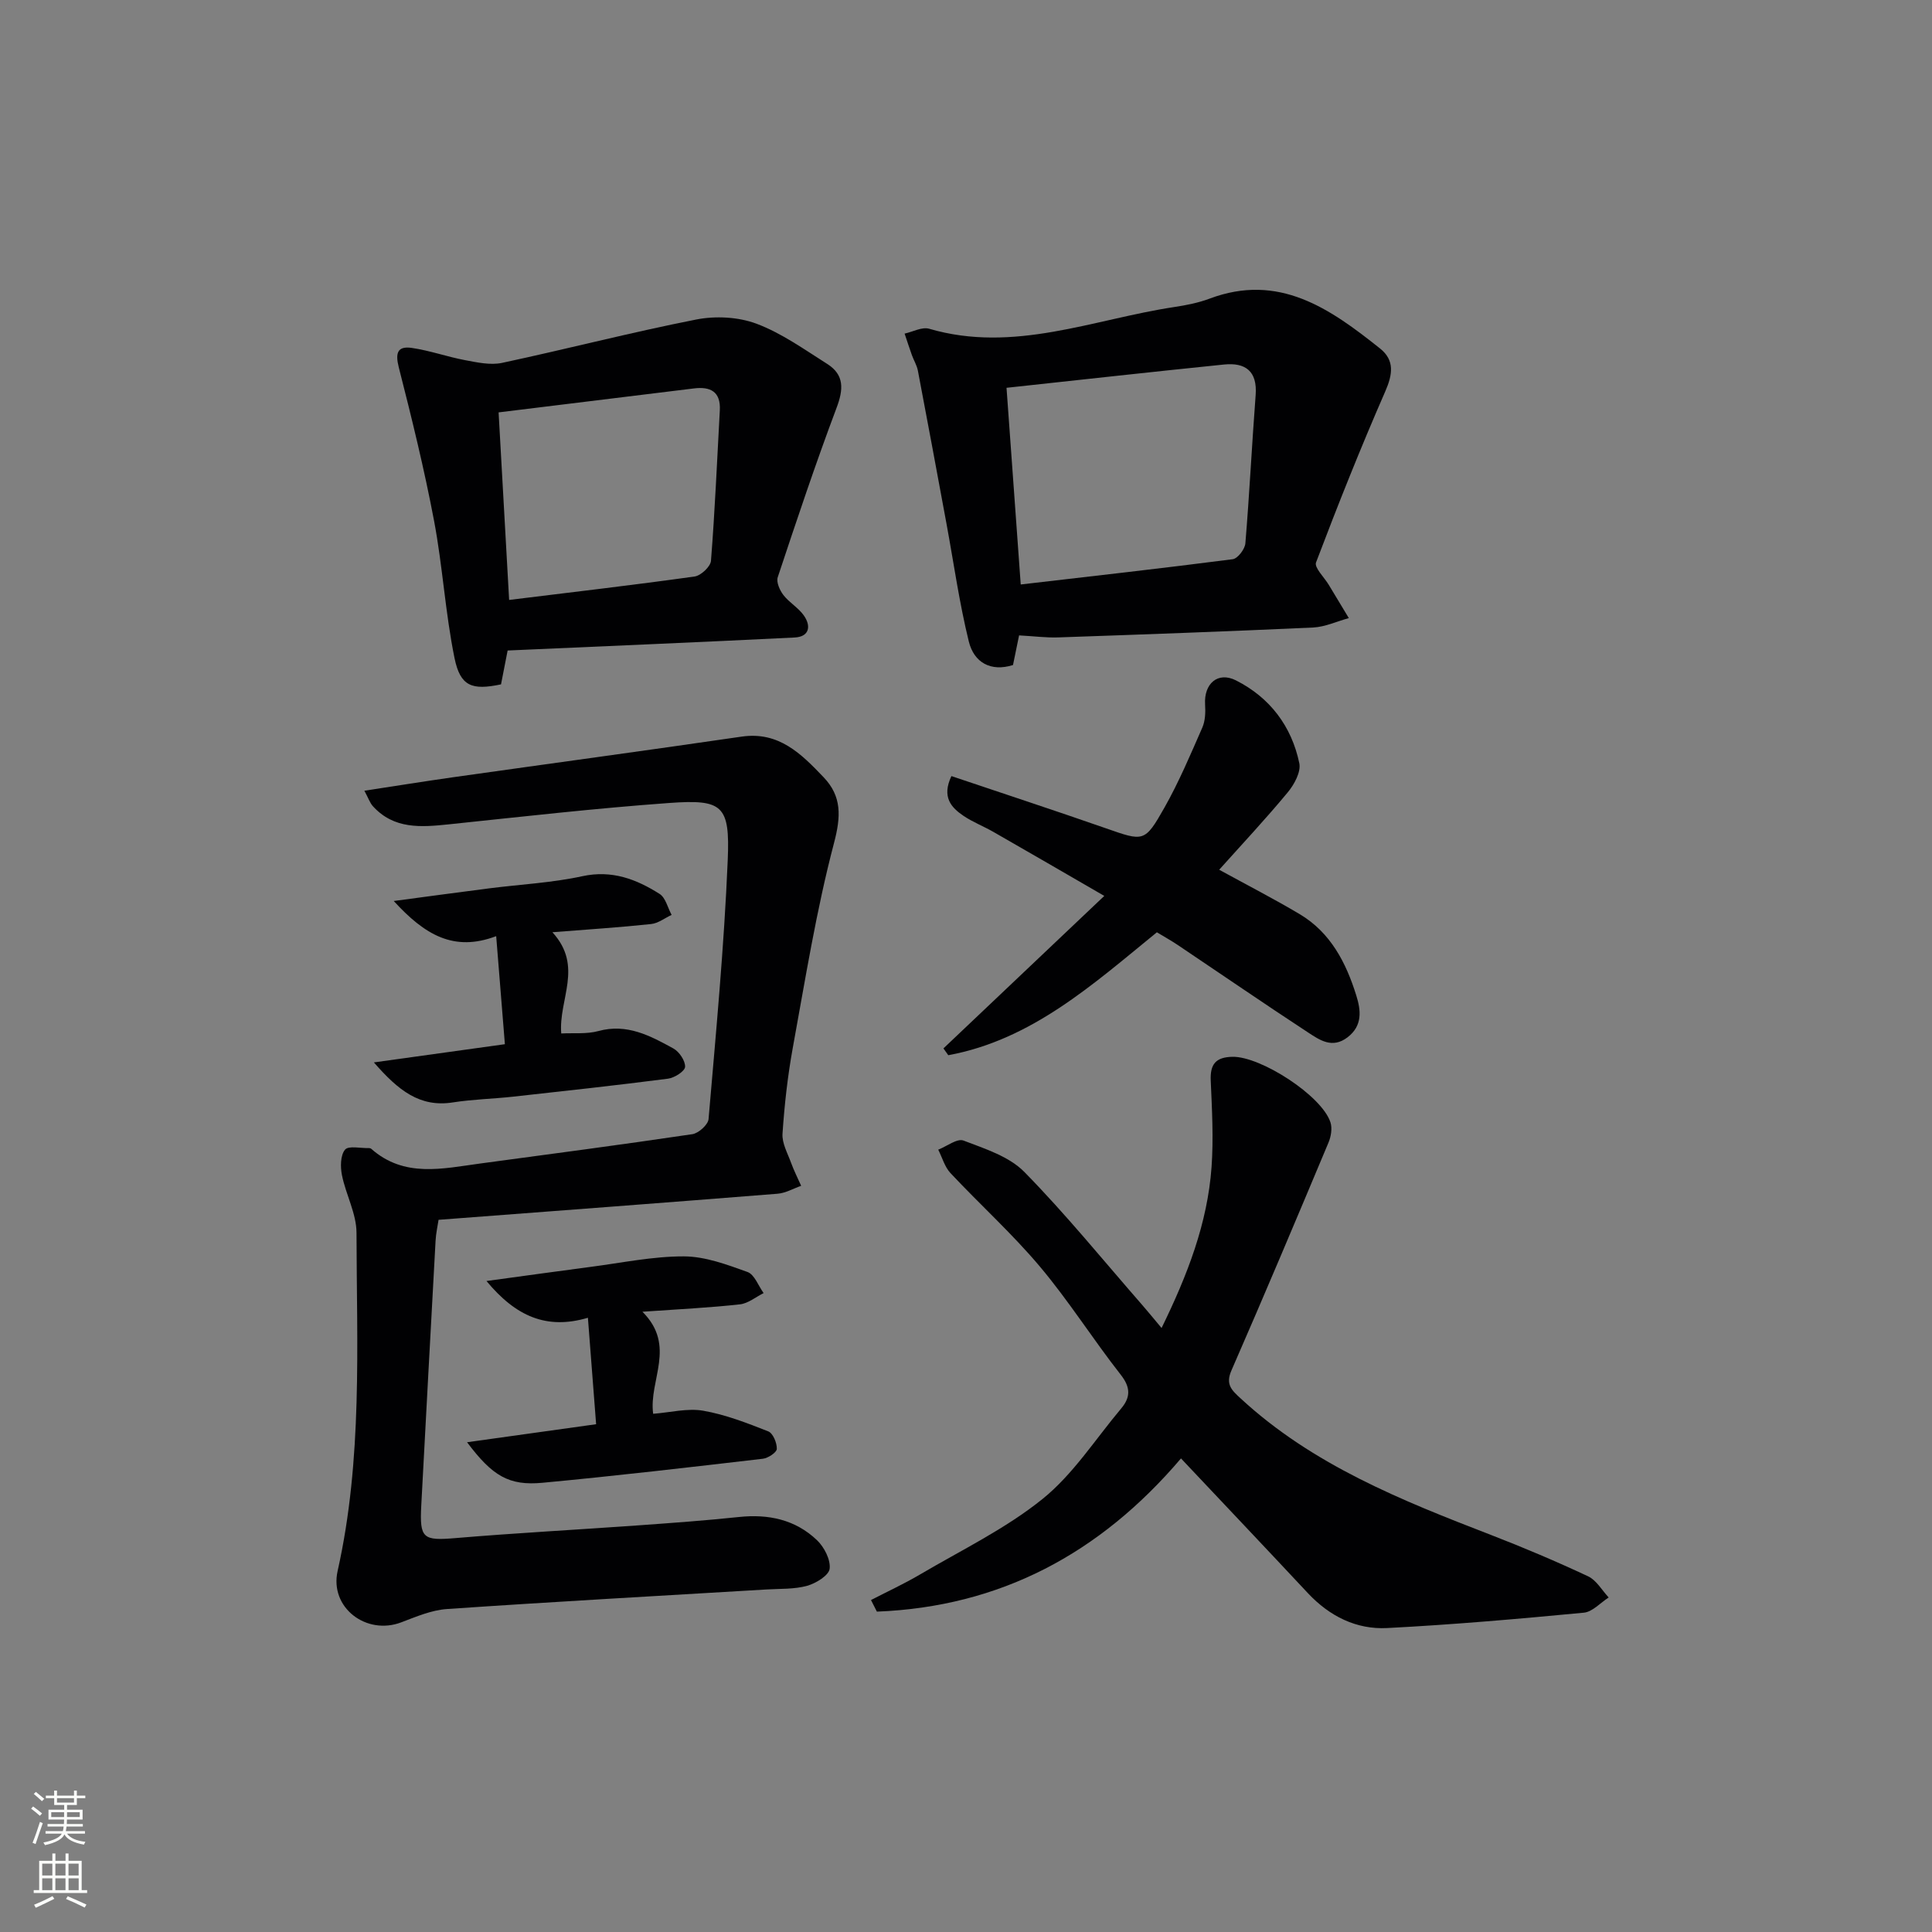 <svg enable-background="new 0 0 400 400" viewBox="0 0 400 400" xmlns="http://www.w3.org/2000/svg"><rect x="0" y="0" width="400" height="400" fill="#808080" stroke="none"/><g fill="#010103"><path d="m75.44 163.71c6.49-.99 12.46-1.95 18.44-2.8 19.89-2.81 39.79-5.5 59.66-8.4 7.74-1.13 12.38 3.6 16.97 8.4 3.79 3.96 3.62 8.11 2.16 13.64-3.66 13.91-5.94 28.2-8.53 42.38-1.07 5.87-1.73 11.84-2.13 17.79-.13 1.97 1.06 4.06 1.78 6.04.59 1.62 1.38 3.17 2.08 4.75-1.63.57-3.23 1.51-4.89 1.64-23.18 1.85-46.38 3.59-70.18 5.4-.18 1.22-.54 2.78-.62 4.35-1.01 18.26-1.98 36.51-2.96 54.77-.37 6.91.36 7.34 7.15 6.77 12.58-1.06 25.19-1.73 37.78-2.63 6.95-.5 13.91-1 20.83-1.73 6.12-.65 11.69.53 16.16 4.79 1.5 1.43 2.85 4.04 2.63 5.92-.16 1.38-2.83 3.02-4.66 3.53-2.66.74-5.57.59-8.38.76-22.06 1.32-44.13 2.54-66.17 4.05-3.22.22-6.41 1.59-9.49 2.76-7.21 2.74-14.87-3.04-13.17-10.63 5.19-23.15 3.96-46.63 3.91-70.03-.01-3.97-2.2-7.89-3.01-11.91-.35-1.72-.33-4.12.63-5.29.72-.88 3.23-.28 4.95-.33.16 0 .36.04.47.14 6.85 6.06 14.79 4.1 22.59 3.05 14.64-1.97 29.29-3.9 43.9-6.07 1.29-.19 3.26-1.96 3.36-3.13 1.53-17.86 3.22-35.73 3.97-53.64.48-11.35-1.05-12.6-12.14-11.8-15.23 1.1-30.41 2.83-45.6 4.42-5.75.6-11.36 1.06-15.73-3.76-.61-.67-.91-1.63-1.76-3.2z"/><path d="m244.51 301.95c-16.8 19.75-37.49 30.72-62.96 31.72-.41-.8-.82-1.6-1.22-2.4 3.39-1.75 6.87-3.36 10.15-5.29 8.57-5.05 17.69-9.45 25.36-15.63 6.34-5.11 10.95-12.39 16.29-18.74 1.96-2.33 1.97-4.37-.11-7.01-5.75-7.33-10.74-15.27-16.73-22.38-5.73-6.81-12.4-12.83-18.5-19.34-1.2-1.28-1.71-3.22-2.54-4.85 1.77-.69 3.92-2.39 5.23-1.89 4.42 1.69 9.44 3.28 12.6 6.5 8.61 8.77 16.38 18.36 24.48 27.63 1.19 1.37 2.34 2.78 3.93 4.68 5.35-10.94 9.51-21.66 10.35-33.34.42-5.92.09-11.92-.17-17.87-.15-3.4 1.02-4.87 4.5-4.94 5.81-.12 18.47 8.02 20.28 13.55.41 1.24.13 2.95-.4 4.21-6.61 15.76-13.25 31.52-20.1 47.19-1.27 2.91.09 4.1 1.91 5.78 14.9 13.77 33.27 21.09 51.77 28.24 6.81 2.63 13.55 5.49 20.17 8.59 1.73.81 2.86 2.88 4.26 4.38-1.71 1.09-3.35 2.98-5.15 3.15-13.55 1.29-27.13 2.48-40.72 3.18-6.38.33-11.92-2.45-16.38-7.2-8.74-9.35-17.56-18.65-26.3-27.92z"/><path d="m210.99 131.55c-.42 2.06-.82 3.98-1.26 6.14-4.62 1.45-8.08-.53-9.15-4.88-1.97-8.01-3.11-16.21-4.61-24.33-1.96-10.58-3.91-21.16-5.93-31.73-.21-1.11-.85-2.14-1.24-3.22-.53-1.48-1.01-2.97-1.51-4.46 1.7-.37 3.6-1.43 5.07-1.01 17.55 5.14 33.97-1.96 50.8-4.5 2.45-.37 4.94-.86 7.24-1.72 14.39-5.42 25 2.08 35.32 10.31 3.05 2.43 2.63 5.36 1.07 8.92-5.1 11.66-9.81 23.49-14.32 35.38-.4 1.06 1.7 3.07 2.64 4.64 1.38 2.29 2.77 4.58 4.15 6.88-2.46.67-4.9 1.83-7.39 1.95-17.6.81-35.21 1.44-52.82 2.05-2.46.08-4.93-.25-8.06-.42zm.34-10.54c14.94-1.74 29.42-3.36 43.88-5.23 1.04-.13 2.53-2.08 2.63-3.28.85-10.23 1.35-20.49 2.13-30.73.37-4.95-2.14-6.75-6.55-6.3-14.96 1.52-29.91 3.19-45.03 4.82.99 13.65 1.94 26.84 2.94 40.72z"/><path d="m105.1 134.68c-.38 1.93-.88 4.5-1.37 7.01-5.99 1.26-8.42.43-9.62-5.41-1.92-9.38-2.46-19.03-4.24-28.44-2.02-10.68-4.62-21.26-7.31-31.8-.76-2.99-.24-4.43 2.68-4.01 3.73.54 7.35 1.84 11.07 2.54 2.5.47 5.23 1.07 7.63.56 13.44-2.87 26.75-6.33 40.22-8.98 3.98-.78 8.7-.54 12.46.87 5.2 1.95 9.89 5.32 14.65 8.33 3.58 2.27 3.37 5.29 1.92 9.12-4.35 11.57-8.27 23.31-12.17 35.05-.33 1.01.42 2.69 1.17 3.67 1.2 1.56 3.08 2.61 4.21 4.2 1.58 2.22 1.2 4.45-1.9 4.6-19.55.97-39.12 1.79-59.4 2.69zm.31-10.47c13.06-1.61 25.75-3.08 38.39-4.85 1.31-.18 3.3-2.04 3.4-3.25.82-10.37 1.26-20.77 1.83-31.16.21-3.89-1.97-4.95-5.36-4.53-13.45 1.64-26.89 3.29-40.44 4.96.72 12.98 1.43 25.53 2.18 38.83z"/><path d="m252.42 180.07c5.75 3.16 11.32 6.01 16.69 9.21 6.38 3.8 9.59 10.05 11.7 16.84.94 3.01 1.35 6.21-1.81 8.64-3.17 2.43-5.79.56-8.21-1.02-9.04-5.92-17.95-12.05-26.92-18.07-1.37-.92-2.81-1.72-4.35-2.65-13.22 10.77-25.91 22.27-43.19 25.45-.33-.47-.67-.94-1-1.41 10.83-10.27 21.66-20.54 33.3-31.57-8.4-4.86-15.67-9.09-22.97-13.26-2.02-1.16-4.23-2.01-6.15-3.3-2.58-1.74-4.58-3.91-2.53-8.25 10.67 3.6 21.32 7.09 31.9 10.78 7.91 2.76 8.1 3 12.21-4.26 3-5.31 5.39-10.98 7.84-16.57.62-1.42.67-3.2.57-4.79-.26-4.29 2.63-6.87 6.4-4.97 7.02 3.55 11.51 9.49 13.11 17.15.37 1.79-1.05 4.41-2.4 6.03-4.53 5.48-9.42 10.69-14.19 16.02z"/><path d="m133.01 271.58c7.11 7.12 1.27 14.15 2.22 21.13 3.56-.27 7.08-1.2 10.34-.64 4.61.8 9.1 2.55 13.49 4.28.98.39 1.81 2.39 1.77 3.63-.02.73-1.81 1.92-2.9 2.04-15.18 1.77-30.37 3.54-45.59 4.97-6.98.66-10.39-1.4-15.64-8.39 9.04-1.26 17.62-2.46 26.72-3.73-.56-7.3-1.11-14.32-1.7-22.04-8.55 2.53-14.93-.29-21-7.61 7.97-1.08 14.77-2.04 21.59-2.93 6.42-.83 12.85-2.19 19.28-2.17 4.41.01 8.92 1.7 13.17 3.23 1.45.52 2.24 2.86 3.34 4.37-1.63.81-3.21 2.15-4.91 2.33-6.23.7-12.51.99-20.18 1.53z"/><path d="m114.37 193.01c6.49 7.1 1.24 13.85 1.83 20.96 2.56-.14 5.25.16 7.68-.5 5.93-1.63 10.75.98 15.53 3.6 1.22.67 2.49 2.56 2.43 3.81-.05.91-2.2 2.28-3.54 2.45-10.69 1.38-21.41 2.55-32.12 3.73-4.13.45-8.3.54-12.4 1.18-6.85 1.08-11.3-2.46-16.37-8.28 9.59-1.33 18.22-2.53 27.12-3.77-.61-7.52-1.17-14.57-1.8-22.37-8.77 3.32-14.8-.27-21.21-7.28 7.5-1 13.64-1.83 19.79-2.62 6.42-.82 12.95-1.14 19.25-2.51 6.13-1.33 11.18.61 16.01 3.67 1.24.79 1.67 2.86 2.48 4.34-1.41.65-2.77 1.74-4.23 1.89-6.41.69-12.86 1.1-20.45 1.7z"/></g><path d="m6.44 374.46.42-.45c.65.47 1.27.95 1.85 1.44l-.45.49c-.65-.56-1.25-1.06-1.82-1.48m.93 7.33-.63-.26c.55-1.36 1.05-2.8 1.53-4.33.19.1.38.19.59.27-.47 1.29-.96 2.73-1.49 4.32m-.38-10.38.44-.42c.43.34 1.01.82 1.74 1.44l-.49.49c-.53-.51-1.09-1.01-1.69-1.51m2.5.35h1.72v-1.04h.59v1.04h3.52v-1.04h.59v1.04h1.75v.53h-1.75v1.42h-2.03v.97h3.22v2.03h-3.24c0 .35-.01.66-.03.93h3.32v.53h-3.37c-.03.27-.08.58-.15.94h3.96v.53h-3.71c.67.92 1.93 1.48 3.79 1.68-.13.24-.23.44-.29.59-2.13-.38-3.48-1.08-4.04-2.12-.43.97-1.77 1.72-4.03 2.23-.09-.19-.2-.37-.33-.55 2.1-.42 3.37-1.03 3.81-1.83h-3.36v-.53h3.58c.08-.29.13-.61.16-.94h-3.33v-.53h3.39c.02-.27.04-.58.04-.93h-3.23v-2.03h3.25v-.97h-2.07v-1.42h-1.73zm1.12 3.44v1h2.65c.01-.3.02-.44.01-.4v-.25-.35zm1.19-2h3.52v-.91h-3.52zm4.71 2h-2.63v.59c0 .15-.01.28-.01.4h2.64z" fill="#fbfcfa"/><path d="m13.56 383.74h.63v1.52h2.72v6.07h1.13v.6h-11.06v-.6h1.13v-6.07h2.73v-1.52h.63v1.52h2.1v-1.52zm-2.69 8.83.38.56c-1.24.63-2.53 1.25-3.85 1.85-.1-.21-.21-.42-.34-.63 1.37-.55 2.63-1.15 3.81-1.78m-2.13-4.27h2.1v-2.45h-2.1zm0 3.04h2.1v-2.46h-2.1zm2.72-3.04h2.1v-2.45h-2.1zm0 3.04h2.1v-2.46h-2.1zm6.07 3.6c-1.41-.71-2.7-1.3-3.86-1.78l.35-.56c1.45.62 2.75 1.19 3.88 1.72zm-1.25-9.09h-2.1v2.45h2.1zm-2.09 5.49h2.1v-2.46h-2.1z" fill="#fbfcfa"/></svg>